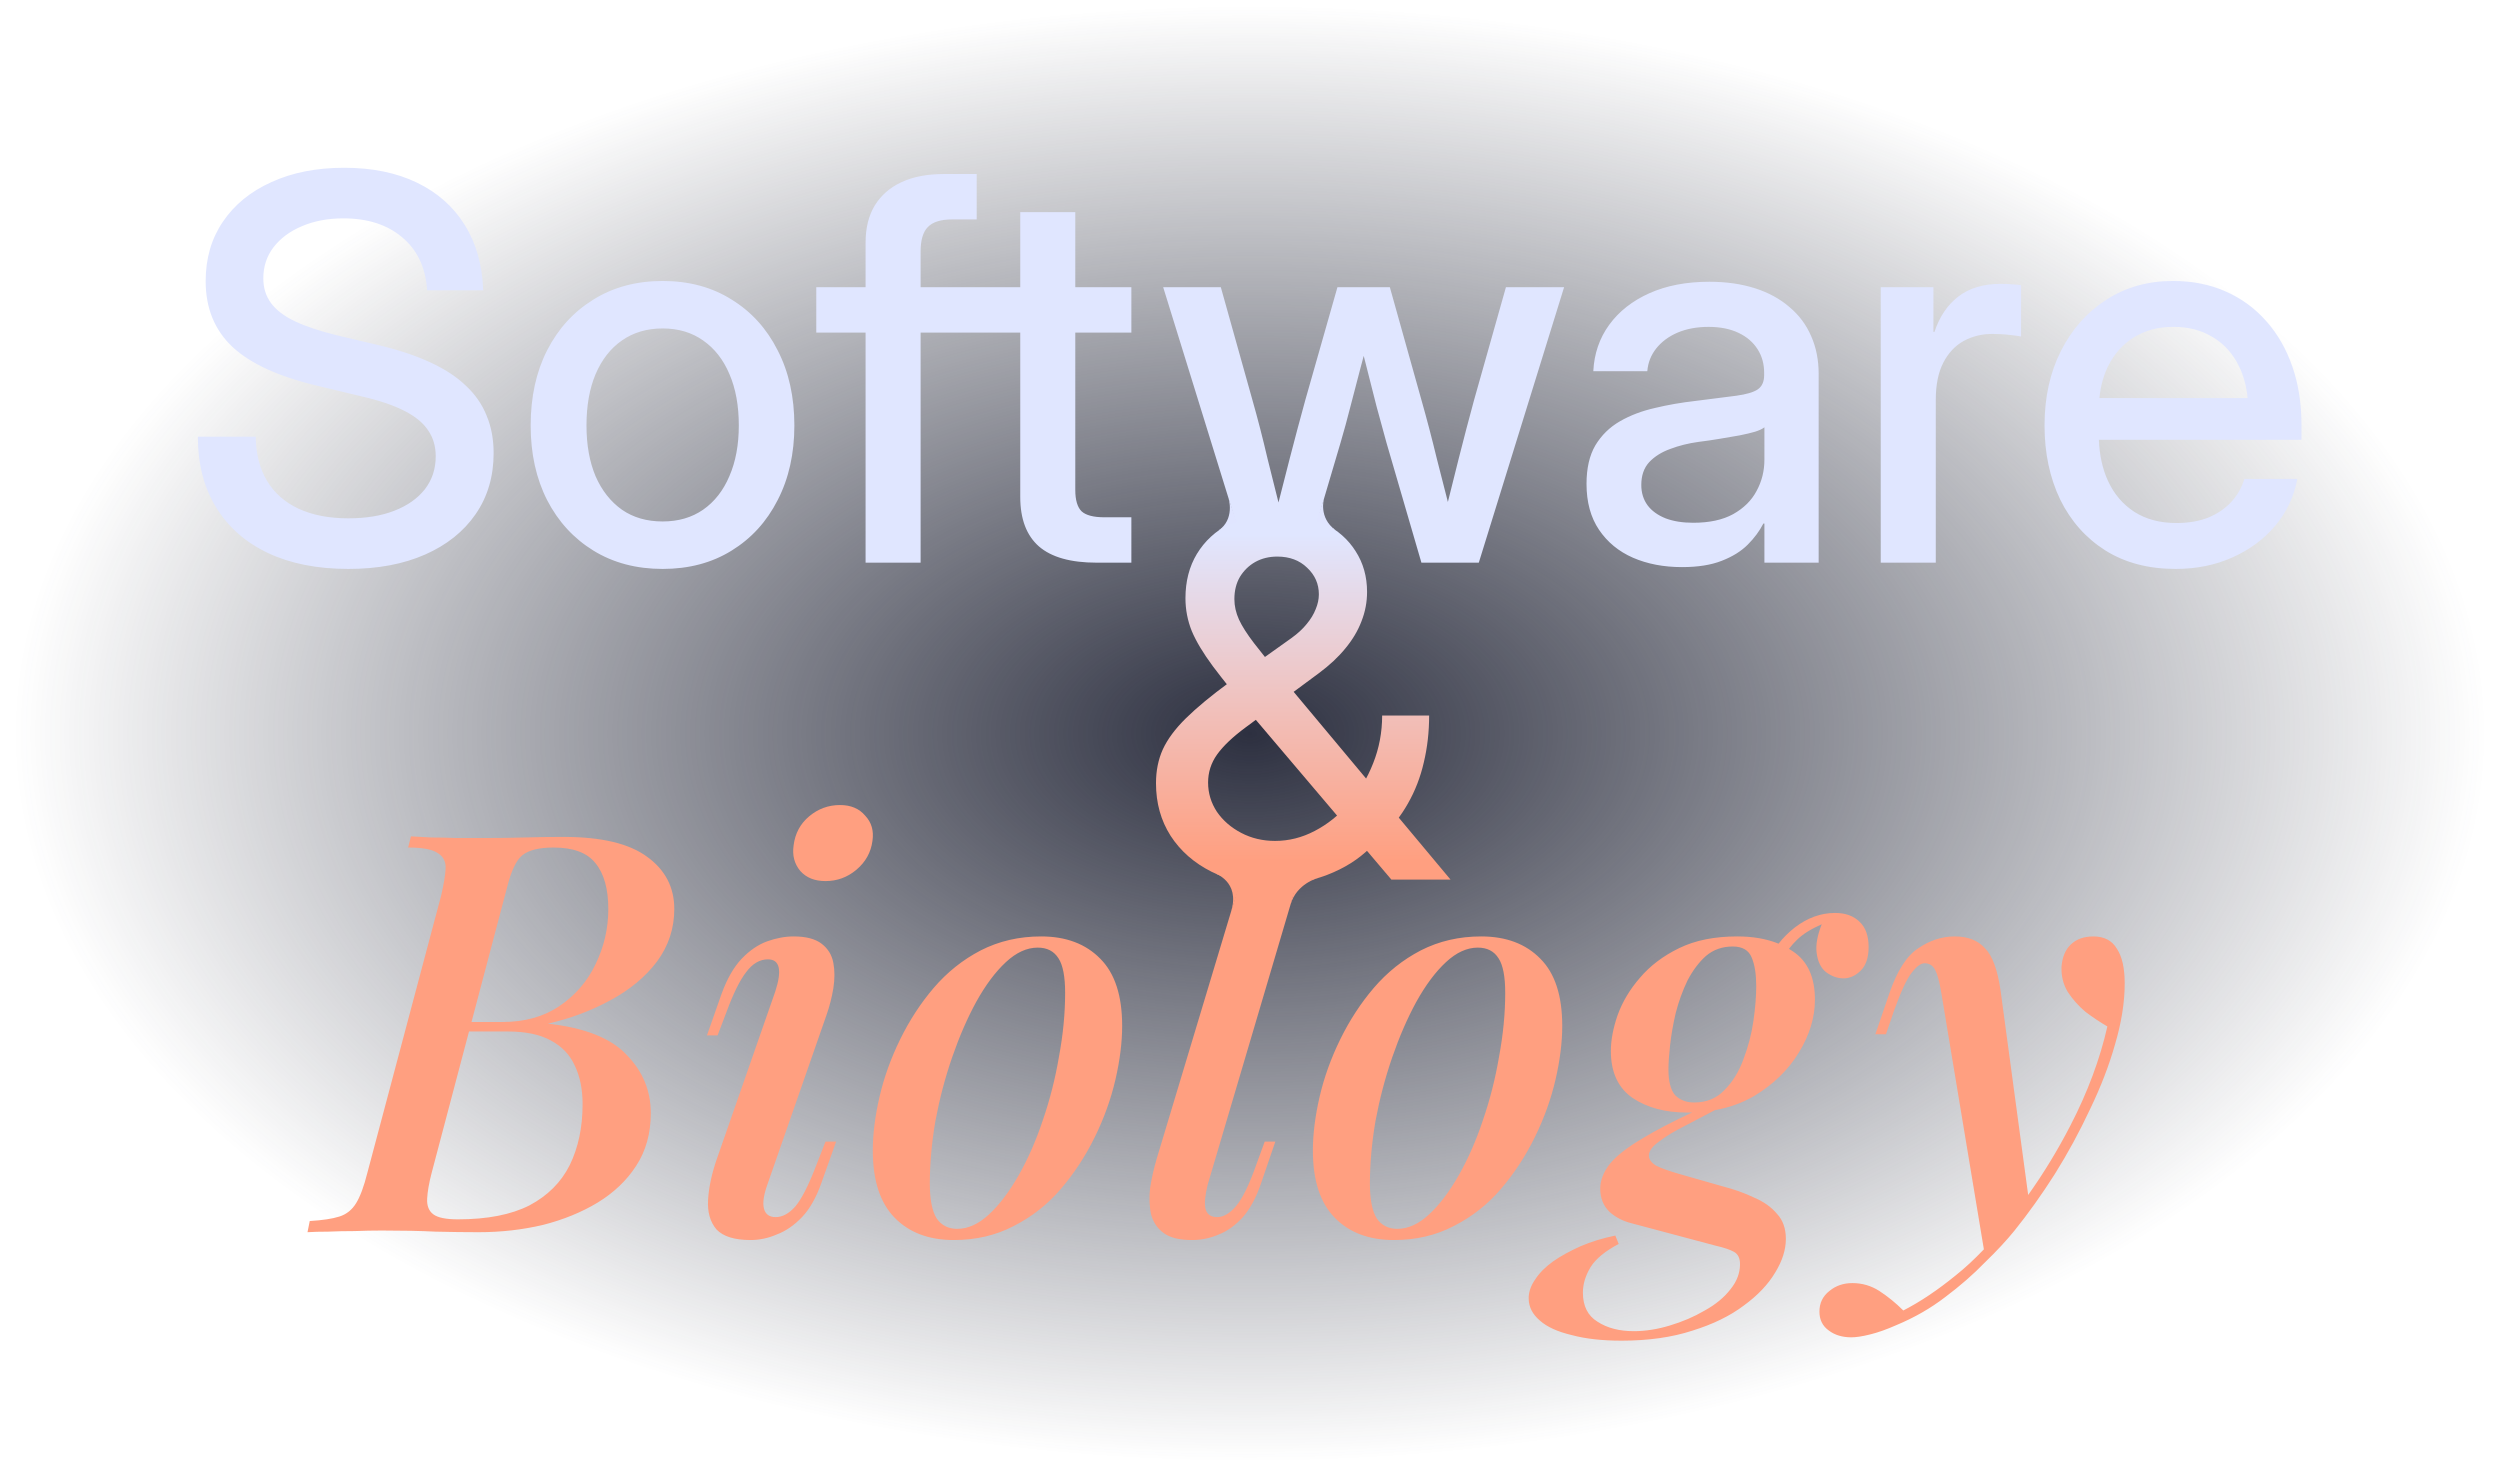 <svg width="702" height="411" viewBox="0 0 702 411" fill="none" xmlns="http://www.w3.org/2000/svg">
<ellipse cx="351" cy="205.5" rx="351" ry="205.5" fill="url(#paint0_radial_1118_887)"/>
<path fill-rule="evenodd" clip-rule="evenodd" d="M350.432 240.046C350.339 240.445 350.23 240.858 350.105 241.284L324.828 325.279C323.991 328.105 323.363 330.878 322.944 333.6C322.63 336.321 322.735 338.833 323.258 341.136C323.886 343.334 325.09 345.061 326.869 346.317C328.649 347.573 331.265 348.201 334.719 348.201C337.336 348.201 339.848 347.677 342.255 346.631C344.663 345.689 346.913 344.066 349.006 341.764C351.1 339.356 352.827 336.112 354.187 332.03L358.112 320.569H355.129L352.774 327.006C350.786 332.658 348.902 336.53 347.122 338.624C345.343 340.717 343.564 341.764 341.784 341.764C340.005 341.764 338.906 340.979 338.487 339.409C338.173 337.839 338.383 335.588 339.115 332.658L367.434 236.914L350.432 240.046ZM181.804 240.656C176.78 236.888 168.93 235.004 158.254 235.004C154.486 235.004 150.822 235.056 147.264 235.161C143.705 235.265 139.885 235.318 135.803 235.318H128.267C125.755 235.213 123.347 235.161 121.045 235.161C118.847 235.056 116.963 234.951 115.393 234.847L114.608 237.987C118.69 237.987 121.463 238.51 122.929 239.557C124.499 240.499 125.231 241.964 125.127 243.953C125.022 245.837 124.603 248.349 123.871 251.489L103.147 329.361C102.205 333.129 101.158 335.955 100.007 337.839C98.855 339.723 97.285 340.979 95.297 341.607C93.308 342.235 90.534 342.653 86.976 342.863L86.348 346.003C87.918 345.898 89.854 345.846 92.157 345.846C94.459 345.741 96.919 345.689 99.536 345.689C102.152 345.584 104.717 345.532 107.229 345.532C113.09 345.532 118.114 345.636 122.301 345.846C126.592 345.95 130.622 346.003 134.39 346.003C140.67 346.003 146.688 345.322 152.445 343.962C158.201 342.496 163.33 340.403 167.831 337.682C172.436 334.856 176.047 331.402 178.664 327.32C181.385 323.133 182.746 318.214 182.746 312.562C182.746 306.282 180.495 300.839 175.995 296.234C171.599 291.524 164.22 288.593 153.858 287.442C160.242 285.976 166.104 283.778 171.442 280.848C176.884 277.917 181.228 274.306 184.473 270.015C187.717 265.619 189.34 260.699 189.34 255.257C189.34 249.186 186.828 244.319 181.804 240.656ZM131.695 289.64L121.202 329.361C120.469 332.187 120.05 334.594 119.946 336.583C119.841 338.571 120.417 340.037 121.673 340.979C122.929 341.921 125.231 342.392 128.581 342.392C136.849 342.392 143.548 341.083 148.677 338.467C153.805 335.745 157.573 331.977 159.981 327.163C162.388 322.243 163.592 316.539 163.592 310.05C163.592 305.863 162.859 302.252 161.394 299.217C160.033 296.181 157.783 293.826 154.643 292.152C151.607 290.477 147.578 289.64 142.554 289.64H131.695ZM141.141 286.971H132.401L142.397 249.134C143.548 244.528 144.961 241.545 146.636 240.185C148.415 238.719 151.346 237.987 155.428 237.987C160.975 237.987 164.9 239.452 167.203 242.383C169.61 245.313 170.814 249.605 170.814 255.257C170.814 260.699 169.61 265.88 167.203 270.8C164.9 275.614 161.498 279.539 156.998 282.575C152.602 285.505 147.316 286.971 141.141 286.971ZM227.245 229.195C224.733 231.288 223.268 234.009 222.849 237.359C222.431 240.185 223.059 242.592 224.733 244.581C226.408 246.465 228.763 247.407 231.798 247.407C235.043 247.407 237.921 246.36 240.433 244.267C243.05 242.069 244.568 239.347 244.986 236.103C245.405 233.277 244.725 230.922 242.945 229.038C241.271 227.049 238.916 226.055 235.88 226.055C232.636 226.055 229.757 227.101 227.245 229.195ZM215.627 269.387C218.977 269.387 219.657 272.422 217.668 278.493L201.34 325.279C199.875 329.465 199.038 333.338 198.828 336.897C198.619 340.351 199.404 343.124 201.183 345.218C203.067 347.206 206.26 348.201 210.76 348.201C213.272 348.201 215.732 347.677 218.139 346.631C220.651 345.689 223.006 344.066 225.204 341.764C227.402 339.461 229.234 336.216 230.699 332.03L234.781 320.569H231.798L229.286 327.006C227.088 332.762 225.1 336.687 223.32 338.781C221.541 340.769 219.709 341.764 217.825 341.764C216.046 341.764 214.947 340.979 214.528 339.409C214.11 337.839 214.424 335.588 215.47 332.658L232.112 284.93C232.95 282.522 233.578 280.063 233.996 277.551C234.415 274.934 234.415 272.527 233.996 270.329C233.578 268.131 232.479 266.351 230.699 264.991C228.92 263.63 226.303 262.95 222.849 262.95C220.442 262.95 217.93 263.421 215.313 264.363C212.801 265.305 210.446 266.927 208.248 269.23C206.05 271.532 204.166 274.829 202.596 279.121L198.514 290.739H201.497L204.009 284.145C205.893 279.016 207.725 275.3 209.504 272.998C211.284 270.59 213.325 269.387 215.627 269.387ZM282.446 270.172C285.376 267.45 288.359 266.09 291.395 266.09C294.011 266.09 295.948 267.084 297.204 269.073C298.46 270.957 299.088 274.201 299.088 278.807C299.088 284.563 298.512 290.529 297.361 296.705C296.314 302.88 294.796 308.846 292.808 314.603C290.924 320.255 288.673 325.383 286.057 329.989C283.44 334.594 280.666 338.257 277.736 340.979C274.805 343.7 271.822 345.061 268.787 345.061C266.275 345.061 264.338 344.066 262.978 342.078C261.722 339.984 261.094 336.74 261.094 332.344C261.094 326.796 261.617 320.935 262.664 314.76C263.815 308.584 265.385 302.618 267.374 296.862C269.362 291.105 271.613 285.924 274.125 281.319C276.741 276.609 279.515 272.893 282.446 270.172ZM246.964 308.009C245.708 313.451 245.08 318.475 245.08 323.081C245.08 331.454 247.121 337.734 251.203 341.921C255.285 346.107 260.832 348.201 267.845 348.201C274.02 348.201 279.62 346.892 284.644 344.276C289.772 341.659 294.168 338.205 297.832 333.914C301.6 329.518 304.792 324.651 307.409 319.313C310.025 313.975 311.962 308.584 313.218 303.142C314.474 297.699 315.102 292.675 315.102 288.07C315.102 279.592 313.061 273.312 308.979 269.23C304.897 265.043 299.349 262.95 292.337 262.95C286.161 262.95 280.509 264.258 275.381 266.875C270.357 269.491 265.961 272.998 262.193 277.394C258.529 281.685 255.389 286.5 252.773 291.838C250.156 297.176 248.22 302.566 246.964 308.009ZM406.022 270.172C408.952 267.45 411.935 266.09 414.971 266.09C417.587 266.09 419.524 267.084 420.78 269.073C422.036 270.957 422.664 274.201 422.664 278.807C422.664 284.563 422.088 290.529 420.937 296.705C419.89 302.88 418.372 308.846 416.384 314.603C414.5 320.255 412.249 325.383 409.633 329.989C407.016 334.594 404.242 338.257 401.312 340.979C398.381 343.7 395.398 345.061 392.363 345.061C389.851 345.061 387.914 344.066 386.554 342.078C385.298 339.984 384.67 336.74 384.67 332.344C384.67 326.796 385.193 320.935 386.24 314.76C387.391 308.584 388.961 302.618 390.95 296.862C392.938 291.105 395.189 285.924 397.701 281.319C400.317 276.609 403.091 272.893 406.022 270.172ZM370.54 308.009C369.284 313.451 368.656 318.475 368.656 323.081C368.656 331.454 370.697 337.734 374.779 341.921C378.861 346.107 384.408 348.201 391.421 348.201C397.596 348.201 403.196 346.892 408.22 344.276C413.348 341.659 417.744 338.205 421.408 333.914C425.176 329.518 428.368 324.651 430.985 319.313C433.601 313.975 435.538 308.584 436.794 303.142C438.05 297.699 438.678 292.675 438.678 288.07C438.678 279.592 436.637 273.312 432.555 269.23C428.473 265.043 422.925 262.95 415.913 262.95C409.737 262.95 404.085 264.258 398.957 266.875C393.933 269.491 389.537 272.998 385.769 277.394C382.105 281.685 378.965 286.5 376.349 291.838C373.732 297.176 371.796 302.566 370.54 308.009ZM475.146 312.383C474.662 312.398 474.174 312.405 473.681 312.405C467.611 312.405 462.534 311.044 458.452 308.323C454.37 305.497 452.329 301.101 452.329 295.135C452.329 292.099 452.957 288.75 454.213 285.087C455.574 281.319 457.667 277.812 460.493 274.568C463.319 271.218 466.983 268.445 471.483 266.247C475.984 264.049 481.427 262.95 487.811 262.95C492.234 262.95 496.104 263.628 499.421 264.983C500.695 263.345 502.216 261.83 503.982 260.438C507.541 257.716 511.309 256.356 515.286 256.356C518.217 256.356 520.52 257.193 522.194 258.868C523.869 260.438 524.706 262.793 524.706 265.933C524.706 268.863 523.974 271.061 522.508 272.527C521.043 273.992 519.421 274.725 517.641 274.725C515.967 274.725 514.344 274.149 512.774 272.998C511.309 271.846 510.419 270.015 510.105 267.503C509.832 265.319 510.311 262.66 511.541 259.527C508.444 260.913 506.134 262.368 504.61 263.892C503.827 264.631 503.071 265.48 502.342 266.437C502.742 266.675 503.132 266.926 503.511 267.189C507.593 269.91 509.634 274.411 509.634 280.691C509.634 285.715 508.117 290.686 505.081 295.606C502.151 300.42 498.016 304.45 492.678 307.695C489.347 309.655 485.627 311.003 481.521 311.739C478.573 313.263 475.855 314.689 473.367 316.016C470.227 317.586 467.715 319.103 465.831 320.569C463.947 321.929 463.005 323.238 463.005 324.494C463.005 325.54 463.686 326.482 465.046 327.32C466.512 328.052 468.71 328.837 471.64 329.675L483.729 333.129C486.974 333.966 489.905 335.013 492.521 336.269C495.243 337.42 497.388 338.938 498.958 340.822C500.633 342.601 501.47 344.956 501.47 347.887C501.47 350.922 500.476 354.062 498.487 357.307C496.499 360.656 493.568 363.744 489.695 366.57C485.823 369.5 481.008 371.855 475.251 373.635C469.495 375.519 462.848 376.461 455.312 376.461C449.87 376.461 445.212 375.937 441.339 374.891C437.362 373.949 434.379 372.588 432.39 370.809C430.297 369.029 429.25 366.936 429.25 364.529C429.25 362.749 429.878 360.97 431.134 359.191C432.286 357.411 433.96 355.737 436.158 354.167C438.252 352.701 440.816 351.288 443.851 349.928C446.782 348.672 450.027 347.677 453.585 346.945L454.527 349.3C450.759 351.288 448.143 353.434 446.677 355.737C445.212 358.144 444.479 360.551 444.479 362.959C444.479 366.727 445.84 369.448 448.561 371.123C451.283 372.902 454.684 373.792 458.766 373.792C462.011 373.792 465.36 373.268 468.814 372.222C472.373 371.175 475.67 369.762 478.705 367.983C481.741 366.308 484.148 364.319 485.927 362.017C487.707 359.819 488.596 357.464 488.596 354.952C488.596 353.277 488.021 352.126 486.869 351.498C485.718 350.87 483.991 350.294 481.688 349.771L458.138 343.491C455.626 342.863 453.533 341.764 451.858 340.194C450.184 338.519 449.346 336.373 449.346 333.757C449.346 331.454 450.236 329.151 452.015 326.849C453.899 324.546 456.987 322.139 461.278 319.627C464.827 317.463 469.45 315.048 475.146 312.383ZM479.019 268.445C481.113 266.665 483.625 265.776 486.555 265.776C489.277 265.776 491.056 266.822 491.893 268.916C492.731 270.904 493.149 273.573 493.149 276.923C493.149 279.749 492.888 282.993 492.364 286.657C491.841 290.32 490.899 293.931 489.538 297.49C488.282 300.944 486.503 303.822 484.2 306.125C482.002 308.427 479.176 309.579 475.722 309.579C473.524 309.579 471.745 308.898 470.384 307.538C469.128 306.072 468.5 303.665 468.5 300.316C468.5 298.536 468.657 296.234 468.971 293.408C469.285 290.582 469.809 287.599 470.541 284.459C471.379 281.214 472.478 278.179 473.838 275.353C475.304 272.527 477.031 270.224 479.019 268.445ZM557.071 350.81L545.121 278.807C544.598 275.667 544.022 273.521 543.394 272.37C542.766 271.114 541.772 270.486 540.411 270.486C539.365 270.486 538.161 271.375 536.8 273.155C535.44 274.829 533.765 278.44 531.776 283.988L529.578 290.425H526.595L530.52 278.964C532.718 272.579 535.44 268.34 538.684 266.247C541.929 264.049 545.331 262.95 548.889 262.95C552.553 262.95 555.379 264.049 557.367 266.247C559.461 268.34 560.926 272.317 561.763 278.179L569.511 335.541C573.822 329.502 577.782 322.994 581.388 316.016C586.203 306.7 589.657 297.437 591.75 288.227C589.762 287.075 587.721 285.715 585.627 284.145C583.639 282.47 581.964 280.586 580.603 278.493C579.347 276.399 578.772 274.044 578.876 271.428C579.086 268.706 579.975 266.613 581.545 265.148C583.115 263.682 585.209 262.95 587.825 262.95C590.861 262.95 593.059 264.101 594.419 266.404C595.885 268.602 596.617 271.846 596.617 276.138C596.617 281.371 595.728 287.023 593.948 293.094C592.274 299.06 589.919 305.183 586.883 311.463C583.953 317.743 580.656 323.813 576.992 329.675C573.329 335.431 569.561 340.717 565.688 345.532C563.49 348.253 560.717 351.236 557.367 354.481C554.123 357.83 550.407 361.075 546.22 364.215C542.138 367.355 537.585 369.971 532.561 372.065C529.735 373.321 527.223 374.21 525.025 374.734C522.932 375.257 521.205 375.519 519.844 375.519C517.332 375.519 515.239 374.891 513.564 373.635C511.785 372.379 510.895 370.599 510.895 368.297C510.895 365.889 511.837 363.953 513.721 362.488C515.501 361.022 517.646 360.29 520.158 360.29C522.88 360.29 525.392 361.022 527.694 362.488C530.102 364.058 532.352 365.889 534.445 367.983C539.155 365.575 544.075 362.278 549.203 358.092C551.786 356.036 554.408 353.609 557.071 350.81Z" fill="#FF9F80"/>
<path fill-rule="evenodd" clip-rule="evenodd" d="M75.256 155.288C81.555 158.267 89.074 159.756 97.814 159.756C106.066 159.756 113.244 158.413 119.348 155.728C125.451 153.042 130.188 149.258 133.557 144.375C136.926 139.492 138.61 133.779 138.61 127.236C138.61 123.33 137.951 119.814 136.633 116.689C135.363 113.516 133.41 110.708 130.773 108.267C128.186 105.776 124.865 103.604 120.812 101.748C116.809 99.893 112.072 98.306 106.604 96.987L94.811 94.204C89.831 92.983 85.803 91.641 82.727 90.176C79.699 88.711 77.478 87.002 76.061 85.049C74.645 83.096 73.938 80.801 73.938 78.164C73.938 74.844 74.89 71.939 76.794 69.448C78.747 66.909 81.408 64.932 84.777 63.516C88.195 62.051 92.077 61.318 96.423 61.318C103.308 61.318 108.85 63.125 113.049 66.738C117.248 70.303 119.543 75.234 119.934 81.533H135.681C135.437 74.404 133.703 68.276 130.48 63.149C127.307 58.023 122.839 54.067 117.077 51.284C111.315 48.501 104.504 47.109 96.643 47.109C88.879 47.109 82.067 48.452 76.208 51.138C70.349 53.774 65.808 57.485 62.585 62.27C59.362 67.007 57.751 72.573 57.751 78.97C57.751 86.538 60.266 92.69 65.295 97.427C70.373 102.163 78.43 105.825 89.465 108.413L101.403 111.27C106.481 112.441 110.534 113.809 113.562 115.371C116.638 116.934 118.859 118.765 120.227 120.864C121.643 122.915 122.351 125.332 122.351 128.115C122.351 131.68 121.325 134.78 119.274 137.417C117.224 140.005 114.367 142.007 110.705 143.423C107.092 144.839 102.795 145.547 97.814 145.547C92.394 145.547 87.731 144.644 83.825 142.837C79.968 141.03 77.014 138.418 74.963 135C72.912 131.533 71.862 127.407 71.814 122.622H55.554C55.554 130.288 57.263 136.904 60.681 142.471C64.099 148.037 68.957 152.31 75.256 155.288ZM166.662 154.629C172.229 158.047 178.698 159.756 186.071 159.756C193.444 159.756 199.89 158.047 205.407 154.629C210.974 151.211 215.295 146.475 218.371 140.42C221.496 134.365 223.059 127.383 223.059 119.473C223.059 111.465 221.496 104.434 218.371 98.379C215.295 92.275 210.974 87.515 205.407 84.097C199.89 80.63 193.444 78.897 186.071 78.897C178.698 78.897 172.229 80.63 166.662 84.097C161.096 87.515 156.75 92.275 153.625 98.379C150.549 104.434 149.011 111.465 149.011 119.473C149.011 127.383 150.549 134.365 153.625 140.42C156.75 146.475 161.096 151.211 166.662 154.629ZM197.424 143.13C194.25 145.327 190.466 146.426 186.071 146.426C181.628 146.426 177.819 145.327 174.646 143.13C171.472 140.884 169.006 137.759 167.248 133.755C165.539 129.702 164.685 124.941 164.685 119.473C164.685 113.906 165.539 109.097 167.248 105.044C169.006 100.942 171.472 97.793 174.646 95.596C177.868 93.35 181.677 92.227 186.071 92.227C190.466 92.227 194.25 93.35 197.424 95.596C200.646 97.842 203.112 100.991 204.821 105.044C206.579 109.097 207.458 113.906 207.458 119.473C207.458 124.893 206.579 129.629 204.821 133.682C203.112 137.734 200.646 140.884 197.424 143.13ZM258.508 93.398H272.863H274.255H286.486V139.541C286.486 145.742 288.244 150.381 291.76 153.457C295.275 156.484 300.671 157.998 307.946 157.998H313.073H317.688V145.254H314.025H310.144C307.067 145.254 304.919 144.692 303.698 143.569C302.526 142.397 301.94 140.396 301.94 137.563V93.398H317.688V80.654H301.94V59.56H286.486V80.654H274.255H272.863H258.508V70.62C258.508 67.397 259.191 65.103 260.559 63.735C261.926 62.319 264.196 61.611 267.37 61.611H271.179H274.255V48.867H270.666H265.026C260.388 48.867 256.433 49.624 253.161 51.138C249.89 52.651 247.375 54.849 245.617 57.73C243.908 60.562 243.054 64.028 243.054 68.13V80.654H229.211V93.398H243.054V157.998H258.508V93.398ZM349.744 155.319L367.259 155.319L376.428 124.307C377.404 120.986 378.332 117.593 379.211 114.126C380.139 110.659 381.042 107.192 381.921 103.726C382.258 102.449 382.595 101.182 382.931 99.925C383.257 101.182 383.579 102.449 383.898 103.726L386.535 114.126C387.463 117.593 388.391 120.986 389.318 124.307L399.133 157.998H415.246L439.196 80.654H422.863L413.928 112.295C412.463 117.666 411.022 123.159 409.606 128.774C408.605 132.886 407.591 136.944 406.564 140.951C405.528 136.944 404.491 132.886 403.454 128.774C402.087 123.11 400.646 117.617 399.133 112.295L390.271 80.654H375.549L366.54 112.295C365.075 117.617 363.61 123.11 362.146 128.774C361.097 132.934 360.048 137.04 358.999 141.093C357.959 137.04 356.933 132.934 355.92 128.774C354.602 123.11 353.186 117.617 351.672 112.295L342.81 80.654H326.623L349.744 155.319ZM458.532 156.606C462.585 158.364 467.175 159.243 472.302 159.243C476.745 159.243 480.456 158.657 483.435 157.485C486.462 156.313 488.903 154.8 490.759 152.944C492.614 151.089 494.079 149.111 495.153 147.012H495.446V157.998H510.681V104.971C510.681 101.064 509.973 97.524 508.557 94.351C507.189 91.177 505.163 88.467 502.478 86.221C499.841 83.926 496.618 82.168 492.81 80.947C489.001 79.727 484.729 79.116 479.992 79.116C473.547 79.116 467.932 80.19 463.146 82.339C458.361 84.487 454.602 87.441 451.867 91.201C449.133 94.961 447.644 99.307 447.399 104.238H462.561C462.756 101.846 463.586 99.722 465.051 97.866C466.564 95.962 468.566 94.473 471.057 93.398C473.596 92.324 476.501 91.787 479.772 91.787C483.044 91.787 485.852 92.349 488.195 93.472C490.539 94.595 492.321 96.133 493.542 98.086C494.763 99.99 495.373 102.188 495.373 104.678V105.337C495.373 107.192 494.763 108.535 493.542 109.365C492.37 110.146 490.368 110.732 487.536 111.123C484.753 111.465 480.92 111.953 476.037 112.588C472.131 113.027 468.347 113.687 464.685 114.565C461.022 115.396 457.751 116.641 454.87 118.301C451.989 119.961 449.694 122.207 447.985 125.039C446.325 127.871 445.495 131.484 445.495 135.879C445.495 141.006 446.667 145.303 449.011 148.77C451.354 152.236 454.528 154.849 458.532 156.606ZM486.657 144.375C483.728 145.986 479.992 146.792 475.451 146.792C472.473 146.792 469.885 146.377 467.688 145.547C465.49 144.668 463.806 143.447 462.634 141.885C461.462 140.273 460.876 138.369 460.876 136.172C460.876 133.535 461.608 131.411 463.073 129.8C464.587 128.188 466.564 126.943 469.006 126.064C471.447 125.137 474.084 124.478 476.916 124.087C478.918 123.843 480.92 123.55 482.922 123.208C484.924 122.866 486.779 122.549 488.488 122.256C490.197 121.914 491.638 121.572 492.81 121.23C494.03 120.84 494.909 120.425 495.446 119.985V129.067C495.446 132.241 494.714 135.171 493.249 137.856C491.833 140.542 489.636 142.715 486.657 144.375ZM528.112 80.654V157.998H543.566V112.295C543.566 108.047 544.274 104.556 545.69 101.821C547.106 99.087 549.011 97.061 551.403 95.742C553.845 94.424 556.506 93.765 559.387 93.765C561.193 93.765 562.854 93.862 564.367 94.058C565.881 94.204 566.931 94.351 567.517 94.497V80.068C566.931 79.971 566.125 79.897 565.1 79.849C564.123 79.751 563.049 79.702 561.877 79.702C556.945 79.702 552.941 80.898 549.865 83.291C546.838 85.635 544.616 88.931 543.2 93.179H542.907V80.654H528.112ZM591.174 154.556C596.691 158.022 603.283 159.756 610.949 159.756C616.76 159.756 622.058 158.682 626.843 156.533C631.677 154.385 635.681 151.431 638.854 147.671C642.077 143.862 644.152 139.468 645.08 134.487H630.212C629.479 136.929 628.259 139.077 626.55 140.933C624.841 142.788 622.692 144.253 620.104 145.327C617.517 146.353 614.538 146.865 611.169 146.865C606.53 146.865 602.575 145.815 599.304 143.716C596.081 141.616 593.615 138.711 591.906 135C590.37 131.621 589.524 127.788 589.369 123.501H646.252V119.326C646.252 113.32 645.397 107.852 643.688 102.92C641.979 97.988 639.538 93.74 636.364 90.176C633.19 86.562 629.382 83.779 624.938 81.826C620.544 79.873 615.612 78.897 610.144 78.897C603.112 78.897 596.887 80.654 591.467 84.17C586.047 87.637 581.799 92.422 578.723 98.525C575.646 104.58 574.108 111.562 574.108 119.473C574.108 127.236 575.573 134.17 578.503 140.273C581.481 146.328 585.705 151.089 591.174 154.556ZM589.515 111.782C589.842 108.479 590.64 105.525 591.906 102.92C593.664 99.356 596.105 96.621 599.23 94.717C602.355 92.764 606.042 91.787 610.29 91.787C614.587 91.787 618.298 92.764 621.423 94.717C624.597 96.621 627.038 99.356 628.747 102.92C630.014 105.525 630.811 108.479 631.139 111.782H589.515Z" fill="#E0E6FF"/>
<path d="M357.553 248.436C350.945 248.436 345.18 247.228 340.258 244.812C335.336 242.352 331.485 238.979 328.705 234.695C325.971 230.411 324.604 225.49 324.604 219.93C324.604 216.421 325.242 213.253 326.518 210.428C327.839 207.557 330.004 204.64 333.012 201.678C336.02 198.715 340.098 195.343 345.248 191.561L362.611 179.188C364.389 177.911 365.824 176.59 366.918 175.223C368.057 173.855 368.9 172.465 369.447 171.053C370.04 169.64 370.336 168.25 370.336 166.883C370.336 163.966 369.242 161.482 367.055 159.432C364.913 157.335 362.11 156.287 358.646 156.287C356.368 156.287 354.317 156.788 352.494 157.791C350.717 158.794 349.281 160.184 348.188 161.961C347.139 163.738 346.615 165.835 346.615 168.25C346.615 170.164 347.048 172.078 347.914 173.992C348.78 175.861 350.193 178.071 352.152 180.623C354.112 183.175 356.755 186.456 360.082 190.467L407.318 247H390.707L351.674 200.994C347.071 195.434 343.38 190.809 340.6 187.117C337.865 183.426 335.883 180.122 334.652 177.205C333.467 174.243 332.875 171.167 332.875 167.977C332.875 163.237 333.946 159.09 336.088 155.535C338.275 151.935 341.306 149.132 345.18 147.127C349.053 145.122 353.542 144.119 358.646 144.119C363.66 144.119 368.057 145.076 371.84 146.99C375.622 148.859 378.562 151.456 380.658 154.783C382.8 158.11 383.871 161.915 383.871 166.199C383.871 169.07 383.347 171.827 382.299 174.471C381.296 177.114 379.792 179.643 377.787 182.059C375.827 184.474 373.344 186.798 370.336 189.031L349.828 204.207C346.182 206.896 343.493 209.448 341.762 211.863C340.076 214.233 339.232 216.854 339.232 219.725C339.232 222.687 340.053 225.421 341.693 227.928C343.38 230.389 345.658 232.371 348.529 233.875C351.4 235.379 354.568 236.131 358.031 236.131C361.905 236.131 365.619 235.197 369.174 233.328C372.774 231.46 375.987 228.885 378.812 225.604C381.684 222.277 383.939 218.517 385.58 214.324C387.266 210.086 388.109 205.62 388.109 200.926H401.303C401.303 205.529 400.801 209.926 399.799 214.119C398.842 218.266 397.361 222.094 395.355 225.604C393.396 229.113 390.912 232.234 387.904 234.969L384.76 238.045C381.524 241.281 377.468 243.833 372.592 245.701C367.761 247.524 362.748 248.436 357.553 248.436Z" fill="url(#paint1_linear_1118_887)"/>
<path d="M362.374 254.009L363.956 247.706L370.007 246.578C370.007 246.578 364.099 248.068 362.374 254.009Z" fill="#FF9F80"/>
<path d="M345.676 256L348.612 247.291L341 245.16C341 245.16 348.372 247.465 345.676 256Z" fill="#FF9F80"/>
<path d="M371.785 140.008L369.601 146.299L375.004 148.863C370.158 145.331 371.785 140.008 371.785 140.008Z" fill="#E0E5FF"/>
<path d="M345.004 140.008L347.294 146.458L342.12 149.004C346.812 145.795 345.004 140.008 345.004 140.008Z" fill="#E0E5FF"/>
<defs>
<radialGradient id="paint0_radial_1118_887" cx="0" cy="0" r="1" gradientUnits="userSpaceOnUse" gradientTransform="translate(351 206) rotate(90) scale(205 350.22)">
<stop stop-color="#2D3040"/>
<stop offset="1" stop-color="#2D3040" stop-opacity="0"/>
</radialGradient>
<linearGradient id="paint1_linear_1118_887" x1="363.5" y1="145" x2="363.5" y2="247" gradientUnits="userSpaceOnUse">
<stop offset="0.05" stop-color="#E0E6FF"/>
<stop offset="0.95" stop-color="#FF9F80"/>
</linearGradient>
</defs>
</svg>
